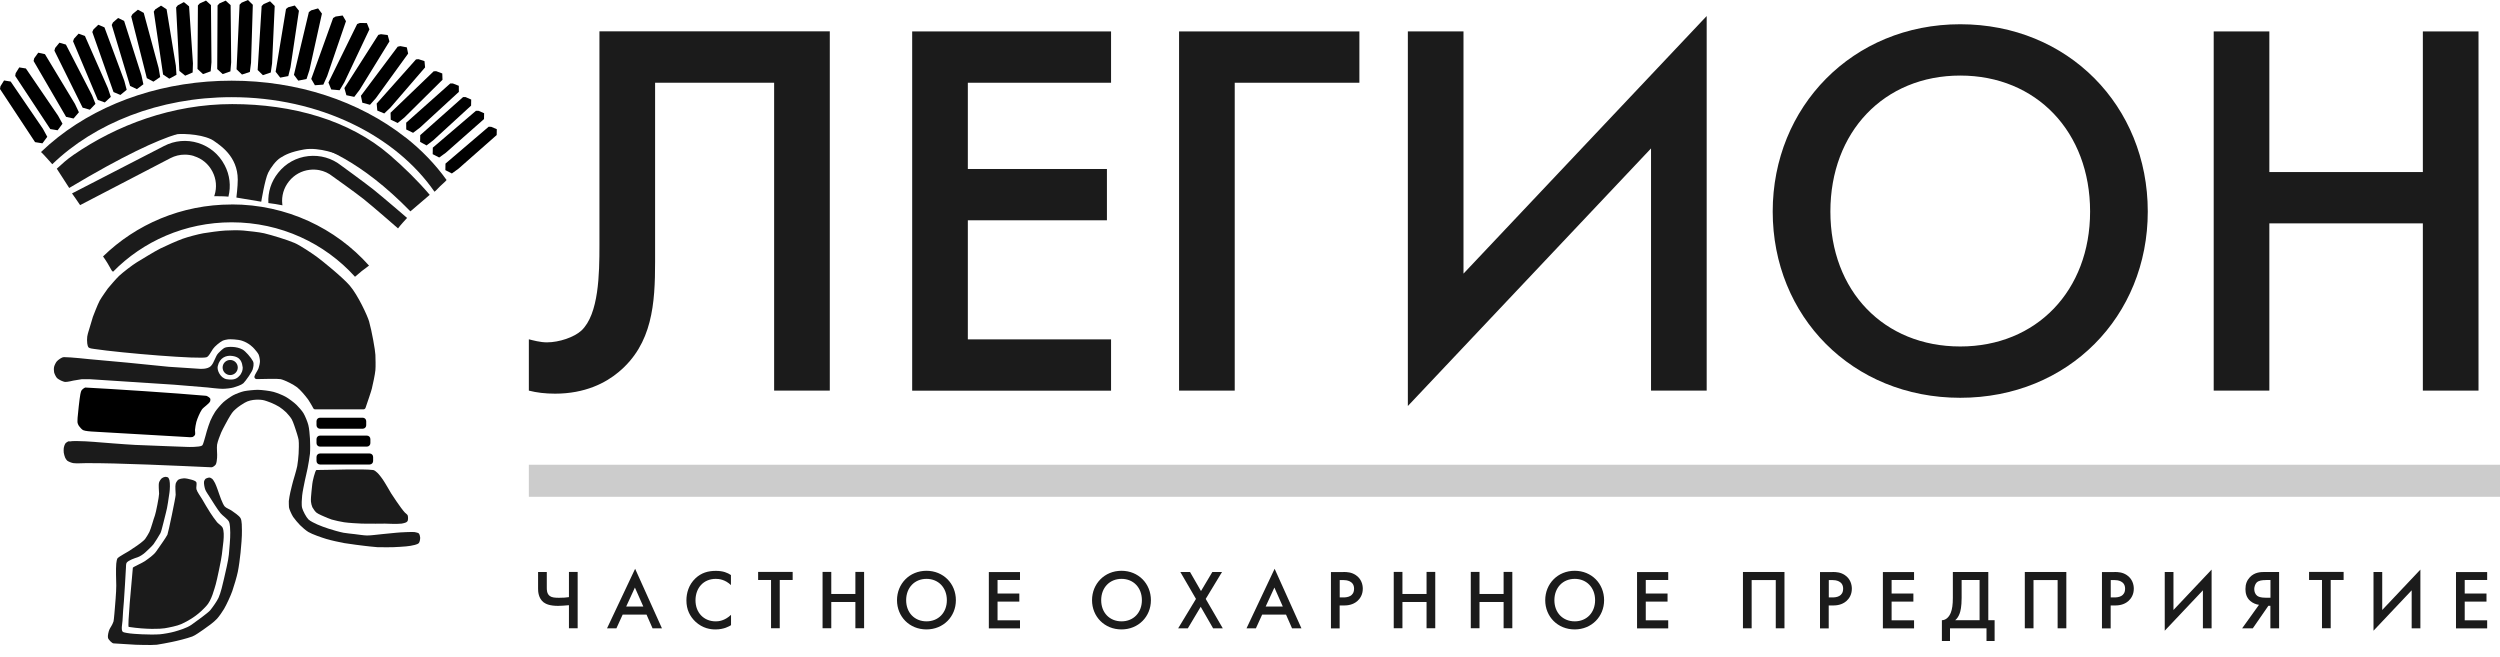 <svg width="156" height="41" viewBox="0 0 156 41" fill="none" xmlns="http://www.w3.org/2000/svg">
<path d="M22.636 26.065H19.967C19.847 26.065 19.75 26.162 19.75 26.281V26.537C19.75 26.656 19.847 26.753 19.967 26.753H22.636C22.755 26.753 22.852 26.656 22.852 26.537V26.281C22.852 26.162 22.755 26.065 22.636 26.065Z" fill="black"/>
<path d="M22.895 27.181H19.967C19.847 27.181 19.75 27.278 19.75 27.398V27.653C19.75 27.772 19.847 27.869 19.967 27.869H22.895C23.015 27.869 23.112 27.772 23.112 27.653V27.398C23.112 27.278 23.015 27.181 22.895 27.181Z" fill="black"/>
<path d="M23.066 28.297H19.967C19.847 28.297 19.75 28.394 19.75 28.514V28.769C19.75 28.888 19.847 28.985 19.967 28.985H23.066C23.186 28.985 23.283 28.888 23.283 28.769V28.514C23.283 28.394 23.186 28.297 23.066 28.297Z" fill="black"/>
<path d="M19.749 29.329C19.664 29.329 19.489 30.101 19.489 30.186C19.489 30.271 19.379 31.022 19.404 31.302C19.411 31.391 19.45 31.565 19.489 31.646C19.536 31.742 19.664 31.922 19.749 31.99C19.86 32.082 20.265 32.248 20.265 32.248C20.265 32.248 20.585 32.387 20.696 32.419C20.884 32.475 21.276 32.56 21.471 32.589C21.749 32.631 22.311 32.663 22.592 32.674C22.948 32.688 24.022 32.674 24.022 32.674C24.022 32.674 24.801 32.709 25.058 32.674C25.132 32.663 25.285 32.628 25.353 32.589C25.378 32.574 25.428 32.532 25.438 32.504C25.47 32.422 25.47 32.238 25.438 32.156C25.413 32.1 25.307 32.029 25.267 31.986C25.011 31.721 24.407 30.785 24.407 30.785C24.407 30.785 24.033 30.133 23.891 29.927C23.812 29.814 23.649 29.591 23.546 29.499C23.488 29.446 23.364 29.336 23.286 29.329C22.596 29.244 20.528 29.329 19.753 29.329H19.749Z" fill="#1B1B1B"/>
<path d="M14.364 23.404C14.625 23.404 14.837 23.193 14.837 22.933C14.837 22.672 14.625 22.462 14.364 22.462C14.102 22.462 13.891 22.672 13.891 22.933C13.891 23.193 14.102 23.404 14.364 23.404Z" fill="#1B1B1B"/>
<path d="M11.133 29.927C11.069 29.974 10.98 30.108 10.962 30.186C10.92 30.356 10.962 30.696 10.962 30.874C10.962 31.033 10.503 33.241 10.447 33.365C10.343 33.574 9.931 34.137 9.756 34.396C9.582 34.654 9.201 34.895 9.066 34.998C8.92 35.111 8.294 35.381 8.29 35.427C8.205 36.369 7.945 39.105 8.031 39.119C9.151 39.289 10.016 39.247 10.272 39.204C10.535 39.162 11.066 39.055 11.307 38.945C12.254 38.517 12.677 38.014 12.859 37.829C13.204 37.486 13.389 36.695 13.464 36.454C13.535 36.221 13.826 34.835 13.844 34.608C13.88 34.19 14.058 33.319 13.894 32.936C13.848 32.822 13.627 32.684 13.549 32.592C13.428 32.45 13.218 32.146 13.118 31.99C12.98 31.781 12.727 31.348 12.603 31.132C12.514 30.983 12.304 30.7 12.258 30.53C12.229 30.427 12.29 30.204 12.258 30.101C12.247 30.073 12.197 30.03 12.172 30.016C12.122 29.984 12.001 29.945 11.944 29.931C11.831 29.899 11.599 29.842 11.482 29.846C11.393 29.846 11.211 29.881 11.137 29.931L11.133 29.927Z" fill="#1B1B1B"/>
<path d="M5.358 24.177C5.28 24.173 5.148 24.286 5.098 24.347C5.055 24.4 5.027 24.538 5.013 24.605C4.97 24.797 4.842 25.98 4.842 26.065C4.842 26.15 4.824 26.313 4.842 26.395C4.853 26.444 4.899 26.54 4.927 26.582C4.981 26.657 5.105 26.799 5.187 26.841C5.304 26.901 5.703 26.926 5.703 26.926L11.652 27.27C11.652 27.27 11.926 27.295 12.011 27.27C12.061 27.256 12.146 27.181 12.168 27.135C12.2 27.064 12.161 26.901 12.168 26.823C12.175 26.699 12.221 26.451 12.253 26.327C12.31 26.122 12.477 25.729 12.598 25.555C12.701 25.406 13.039 25.208 13.114 25.041C13.132 25.002 13.135 24.903 13.114 24.864C13.1 24.839 13.053 24.8 13.029 24.782C12.989 24.754 12.904 24.701 12.858 24.697C10.961 24.527 6.998 24.269 5.358 24.184V24.177Z" fill="black"/>
<path d="M5.529 20.658C5.504 20.743 5.454 20.913 5.444 21.002C5.429 21.108 5.426 21.324 5.444 21.43C5.454 21.498 5.479 21.636 5.529 21.682C5.593 21.742 5.785 21.76 5.874 21.774C7.6 22.033 12.574 22.44 12.898 22.288C13.043 22.221 13.114 22.029 13.289 21.774C13.399 21.611 13.716 21.349 13.894 21.26C13.972 21.221 14.15 21.186 14.239 21.175C14.346 21.161 14.844 21.175 15.1 21.26C15.541 21.406 15.797 21.682 15.876 21.774C15.947 21.856 16.089 22.019 16.135 22.118C16.181 22.217 16.221 22.437 16.221 22.547C16.221 22.656 16.171 22.873 16.135 22.975C16.089 23.11 15.911 23.351 15.876 23.489C15.858 23.578 15.932 23.659 16.021 23.656C16.395 23.645 17.366 23.624 17.512 23.659C17.793 23.727 18.32 23.996 18.547 24.173C18.643 24.247 18.811 24.425 18.893 24.517C18.985 24.619 19.159 24.832 19.238 24.945C19.305 25.041 19.476 25.339 19.494 25.371C19.494 25.371 19.494 25.374 19.497 25.378L19.544 25.466C19.569 25.516 19.618 25.544 19.672 25.544H22.675C22.735 25.544 22.792 25.505 22.81 25.449C22.902 25.176 23.166 24.414 23.201 24.258C23.269 23.971 23.397 23.393 23.425 23.099C23.447 22.862 23.432 22.38 23.425 22.143C23.418 21.877 23.201 20.654 23.03 20.052C22.931 19.712 22.34 18.422 21.824 17.82C21.376 17.299 20.102 16.268 19.757 16.016C19.451 15.796 18.725 15.307 18.377 15.159C17.925 14.964 16.957 14.67 16.48 14.556C16.16 14.482 15.516 14.418 15.189 14.386C14.908 14.358 14.342 14.368 14.057 14.386C13.712 14.407 13.029 14.496 12.688 14.556C12.346 14.617 11.709 14.787 11.396 14.9C11.062 15.02 10.336 15.343 10.016 15.502C9.621 15.701 8.93 16.133 8.55 16.36C8.258 16.537 7.678 16.987 7.429 17.217C7.237 17.395 6.785 17.937 6.742 17.986C6.742 17.986 6.739 17.99 6.735 17.993C6.7 18.043 6.326 18.567 6.219 18.762C6.091 19 5.814 19.726 5.789 19.79C5.789 19.79 5.789 19.793 5.789 19.797C5.771 19.85 5.59 20.445 5.533 20.651L5.529 20.658Z" fill="#1B1B1B"/>
<path d="M3.977 22.288C3.853 22.288 3.632 22.454 3.547 22.547C3.483 22.617 3.397 22.798 3.376 22.89C3.355 22.972 3.358 23.149 3.376 23.23C3.397 23.326 3.483 23.503 3.547 23.578C3.597 23.634 3.735 23.716 3.807 23.748C3.867 23.776 3.999 23.829 4.066 23.833C4.198 23.843 4.582 23.748 4.582 23.748L5.098 23.663H5.614L10.873 24.006L12.94 24.177C12.94 24.177 13.673 24.265 13.886 24.262C14.082 24.262 14.409 24.226 14.576 24.177C14.733 24.131 15.057 24.028 15.181 23.918C15.299 23.815 15.786 23.145 15.786 22.975C15.786 22.851 15.139 23.103 15.139 23.103C15.139 23.103 15.042 23.34 14.986 23.404C14.825 23.585 14.665 23.748 14.146 23.663C13.762 23.599 13.523 23.11 13.587 22.848C13.715 22.291 14.132 22.185 14.405 22.203C15.053 22.245 15.103 22.646 15.146 22.933C15.163 23.043 15.053 23.362 15.053 23.362L15.533 23.167L15.786 22.972C15.786 22.972 15.871 22.713 15.786 22.543C15.669 22.313 15.316 21.912 15.139 21.813C14.751 21.597 14.228 21.632 14.06 21.686C13.922 21.728 13.715 21.944 13.63 22.029C13.438 22.221 13.37 22.632 13.157 22.844C12.943 23.057 12.466 23.014 12.466 23.014L10.527 22.887L7.941 22.628L5.571 22.412C5.571 22.412 4.408 22.284 3.977 22.284V22.288Z" fill="#1B1B1B"/>
<path d="M10.297 29.757C10.243 29.761 10.14 29.807 10.097 29.843C10.037 29.892 9.948 30.027 9.927 30.101C9.877 30.271 9.927 30.633 9.927 30.81C9.927 30.998 9.724 32.018 9.667 32.163C9.567 32.426 9.439 32.939 9.322 33.194C9.283 33.283 9.119 33.545 9.062 33.623C8.955 33.772 8.546 34.052 8.546 34.052L8.03 34.396C8.03 34.396 7.386 34.761 7.34 34.825C7.29 34.895 7.262 35.08 7.255 35.168C7.223 35.512 7.248 36.199 7.255 36.543C7.262 36.887 7.169 37.932 7.169 37.932C7.169 37.932 7.109 38.694 7.084 38.775C6.998 39.034 6.878 39.158 6.824 39.289C6.774 39.41 6.707 39.679 6.739 39.803C6.767 39.92 6.998 40.147 7.084 40.147C7.169 40.147 8.464 40.232 8.464 40.232C8.464 40.232 9.453 40.267 9.784 40.232C9.976 40.21 10.499 40.101 10.706 40.062C11.062 39.991 11.645 39.845 11.997 39.718C12.179 39.654 12.527 39.395 12.688 39.289C12.926 39.126 13.357 38.818 13.549 38.602C13.673 38.464 13.887 38.159 13.979 37.999C14.136 37.734 14.392 37.174 14.495 36.883C14.598 36.593 14.776 35.987 14.84 35.682C14.904 35.377 14.982 34.782 15.011 34.481C15.046 34.137 15.107 33.45 15.096 33.106C15.093 32.911 15.103 32.504 15.011 32.334C14.922 32.174 14.598 31.968 14.452 31.862C14.349 31.788 14.104 31.699 14.022 31.604C13.88 31.444 13.677 30.831 13.677 30.831C13.677 30.831 13.502 30.307 13.417 30.144C13.381 30.076 13.303 29.938 13.246 29.885C13.211 29.853 13.122 29.803 13.075 29.8C13.008 29.796 12.869 29.843 12.816 29.885C12.78 29.917 12.737 30.009 12.73 30.055C12.713 30.183 12.766 30.448 12.816 30.569C12.866 30.689 13.008 30.891 13.075 30.998C13.243 31.26 13.566 31.788 13.766 32.029C13.883 32.17 14.2 32.383 14.281 32.542C14.363 32.702 14.363 33.056 14.367 33.23C14.378 33.574 14.31 34.261 14.281 34.605C14.249 34.97 14.061 35.749 13.979 36.107C13.904 36.437 13.776 37 13.634 37.308C13.541 37.51 13.257 37.911 13.118 38.081C12.994 38.233 12.222 38.793 11.955 38.981C11.652 39.197 11.158 39.335 10.877 39.417C10.656 39.48 10.201 39.562 9.973 39.58C9.695 39.605 9.133 39.594 8.852 39.58C8.614 39.569 8.137 39.544 7.906 39.495C7.838 39.48 7.689 39.463 7.646 39.41C7.546 39.271 7.639 38.896 7.646 38.722C7.657 38.421 7.703 37.819 7.731 37.521C7.756 37.259 7.845 35.689 7.859 35.427C7.863 35.349 7.859 35.179 7.902 35.115C8.016 34.959 8.407 34.831 8.592 34.771C8.721 34.729 8.959 34.576 9.066 34.47C9.151 34.385 9.482 34.091 9.582 33.956C9.674 33.832 9.937 33.407 10.012 33.269C10.09 33.124 10.3 32.17 10.357 31.983C10.446 31.678 10.528 31.044 10.574 30.739C10.603 30.548 10.62 30.154 10.574 29.966C10.563 29.92 10.524 29.825 10.489 29.796C10.453 29.768 10.347 29.75 10.3 29.754L10.297 29.757Z" fill="#1B1B1B"/>
<path d="M4.324 27.525C4.206 27.553 4.107 27.631 4.064 27.695C4.029 27.752 3.986 27.886 3.979 27.954C3.968 28.028 3.968 28.173 3.979 28.248C3.993 28.326 4.029 28.485 4.064 28.556C4.089 28.606 4.149 28.709 4.192 28.744C4.274 28.808 4.477 28.886 4.58 28.9C4.779 28.928 5.153 28.9 5.356 28.9C7.309 28.886 11.216 29.07 13.201 29.159C13.279 29.159 13.418 29.052 13.46 28.988C13.521 28.896 13.535 28.669 13.546 28.56C13.567 28.358 13.514 27.947 13.546 27.748C13.578 27.55 13.724 27.167 13.806 26.979C13.898 26.767 14.236 26.157 14.236 26.157C14.236 26.157 14.467 25.746 14.581 25.643C14.78 25.459 14.869 25.371 15.271 25.13C15.702 24.871 16.303 24.945 16.389 24.96C16.524 24.981 16.784 25.08 16.912 25.13C17.047 25.183 17.307 25.31 17.428 25.388C17.549 25.466 17.762 25.633 17.858 25.732C17.954 25.831 18.136 26.04 18.203 26.161C18.296 26.32 18.463 26.848 18.463 26.848C18.463 26.848 18.612 27.295 18.634 27.451C18.662 27.663 18.644 28.096 18.634 28.308C18.623 28.503 18.584 28.889 18.548 29.081C18.502 29.322 18.289 30.023 18.289 30.023C18.289 30.023 18.153 30.537 18.118 30.71C18.089 30.849 18.032 31.129 18.022 31.267C18.015 31.363 18.032 31.568 18.032 31.653C18.032 31.738 18.2 32.117 18.292 32.255C18.385 32.394 18.605 32.649 18.723 32.769C18.84 32.89 19.096 33.109 19.238 33.194C19.498 33.347 20.071 33.542 20.359 33.63C20.648 33.719 21.195 33.836 21.48 33.889C21.79 33.946 22.729 34.059 22.729 34.059C22.729 34.059 23.344 34.133 23.551 34.144C23.8 34.158 24.543 34.144 24.543 34.144C24.543 34.144 25.355 34.112 25.618 34.059C25.753 34.031 26.041 33.988 26.134 33.889C26.194 33.825 26.223 33.634 26.219 33.545C26.219 33.478 26.18 33.336 26.134 33.286C26.087 33.237 25.938 33.223 25.874 33.202C25.81 33.18 24.938 33.216 24.711 33.244C24.497 33.269 24.063 33.308 23.85 33.329C23.611 33.35 23.138 33.418 22.903 33.414C22.707 33.414 22.32 33.35 22.128 33.329C21.957 33.308 21.608 33.276 21.437 33.244C21.195 33.198 20.722 33.063 20.491 32.985C20.317 32.929 19.968 32.805 19.801 32.727C19.655 32.659 19.352 32.521 19.242 32.408C19.103 32.263 18.908 31.894 18.854 31.699C18.801 31.504 18.837 31.118 18.854 30.927C18.876 30.689 18.979 30.218 19.025 29.984C19.064 29.789 19.16 29.407 19.196 29.212C19.238 28.988 19.32 28.538 19.342 28.312C19.363 28.085 19.356 27.603 19.342 27.369C19.328 27.153 19.296 26.724 19.238 26.515C19.189 26.324 19.039 25.952 18.936 25.782C18.851 25.636 18.623 25.385 18.506 25.268C18.353 25.116 18.004 24.857 17.815 24.754C17.641 24.655 17.264 24.506 17.068 24.453C16.83 24.389 16.339 24.329 16.093 24.325C15.876 24.325 15.442 24.368 15.232 24.41C15.051 24.449 14.706 24.58 14.542 24.669C14.379 24.758 14.076 24.974 13.937 25.098C13.791 25.232 13.532 25.534 13.421 25.7C13.332 25.831 13.187 26.115 13.126 26.256C13.059 26.412 12.955 26.738 12.905 26.901C12.859 27.05 12.788 27.355 12.735 27.504C12.706 27.575 12.671 27.762 12.607 27.805C12.439 27.908 11.746 27.89 11.746 27.89C11.746 27.89 9.266 27.801 8.426 27.762C7.843 27.734 6.099 27.592 6.099 27.592C6.099 27.592 4.676 27.465 4.331 27.55L4.324 27.525Z" fill="#1B1B1B"/>
<path d="M30.491 7.909L27.798 10.209L27.791 10.616L28.197 10.825L28.609 10.527L30.993 8.426L31 8.061L30.648 7.912L30.491 7.909Z" fill="black"/>
<path d="M28.898 6.056L26.222 8.433L26.215 8.855L26.617 9.075L27.026 8.763L29.396 6.591L29.403 6.212L29.054 6.059L28.898 6.056Z" fill="black"/>
<path d="M28.096 5.209L25.346 7.657L25.349 8.079L25.776 8.288L26.2 7.969L28.633 5.733L28.63 5.354L28.26 5.209H28.096Z" fill="black"/>
<path d="M27.064 4.447L24.371 7.034L24.382 7.469L24.816 7.675L25.232 7.335L27.612 4.978L27.598 4.585L27.224 4.443L27.064 4.447Z" fill="black"/>
<path d="M25.959 3.706L23.504 6.463L23.543 6.899L23.977 7.08L24.361 6.715L26.525 4.206L26.489 3.816L26.115 3.692L25.959 3.706Z" fill="black"/>
<path d="M24.816 2.913L22.521 5.978L22.61 6.41L23.087 6.538L23.454 6.126L25.467 3.345L25.386 2.955L24.98 2.877L24.816 2.913Z" fill="black"/>
<path d="M23.607 2.176L21.49 5.496L21.615 5.942L22.106 6.045L22.447 5.595L24.301 2.583L24.191 2.186L23.771 2.133L23.607 2.176Z" fill="black"/>
<path d="M22.287 1.499L20.494 5.149L20.669 5.584L21.192 5.63L21.49 5.131L23.052 1.832L22.892 1.439L22.454 1.435L22.287 1.499Z" fill="black"/>
<path d="M20.788 1.123L19.422 4.925L19.65 5.319L20.176 5.28L20.415 4.748L21.589 1.322L21.382 0.967L20.945 1.031L20.788 1.123Z" fill="black"/>
<path d="M19.274 0.751L18.342 4.67L18.612 5.032L19.128 4.929L19.309 4.373L20.089 0.85L19.847 0.524L19.42 0.645L19.274 0.751Z" fill="black"/>
<path d="M17.847 0.56L17.199 4.479L17.487 4.844L17.989 4.748L18.128 4.195L18.654 0.67L18.395 0.344L17.982 0.454L17.847 0.56Z" fill="black"/>
<path d="M16.327 0.379L16.078 4.369L16.405 4.691L16.896 4.525L16.978 3.954L17.142 0.372L16.85 0.081L16.452 0.255L16.327 0.379Z" fill="black"/>
<path d="M14.95 0.294L14.762 4.323L15.1 4.652L15.591 4.489L15.665 3.915L15.776 0.298L15.473 0L15.075 0.167L14.95 0.294Z" fill="black"/>
<path d="M13.576 0.34L13.555 4.309L13.896 4.624L14.377 4.454L14.426 3.884L14.391 0.322L14.081 0.039L13.693 0.213L13.576 0.34Z" fill="black"/>
<path d="M12.349 0.337L12.324 4.305L12.669 4.624L13.146 4.45L13.196 3.88L13.164 0.319L12.854 0.035L12.466 0.213L12.349 0.337Z" fill="black"/>
<path d="M10.99 0.464L11.193 4.426L11.556 4.723L12.022 4.521L12.04 3.954L11.798 0.397L11.474 0.131L11.097 0.33L10.99 0.464Z" fill="black"/>
<path d="M9.596 0.723L10.176 4.649L10.563 4.911L11.012 4.667L10.973 4.1L10.396 0.581L10.048 0.351L9.692 0.581L9.596 0.723Z" fill="black"/>
<path d="M8.188 1.024L9.162 4.876L9.575 5.095L9.995 4.808L9.899 4.245L8.97 0.804L8.604 0.606L8.273 0.875L8.188 1.024Z" fill="black"/>
<path d="M6.973 1.559L8.118 5.361L8.542 5.563L8.947 5.258L8.826 4.702L7.745 1.304L7.368 1.123L7.047 1.403L6.973 1.559Z" fill="black"/>
<path d="M5.76 1.998L7.083 5.744L7.514 5.925L7.905 5.602L7.759 5.049L6.518 1.708L6.133 1.545L5.827 1.843L5.76 1.998Z" fill="black"/>
<path d="M4.559 2.576L6.103 6.236L6.54 6.392L6.914 6.045L6.736 5.506L5.299 2.243L4.904 2.101L4.616 2.417L4.559 2.576Z" fill="black"/>
<path d="M3.395 3.161L5.156 6.718L5.608 6.846L5.956 6.481L5.746 5.949L4.113 2.782L3.708 2.665L3.441 2.994L3.395 3.161Z" fill="black"/>
<path d="M2.096 3.806L4.124 7.292L4.59 7.395L4.924 7.005L4.675 6.481L2.804 3.38L2.387 3.288L2.135 3.636L2.096 3.806Z" fill="black"/>
<path d="M0.949 4.738L3.137 8.054L3.596 8.129L3.899 7.721L3.625 7.221L1.615 4.273L1.202 4.206L0.978 4.567L0.949 4.738Z" fill="black"/>
<path d="M0 5.553L2.188 8.869L2.647 8.944L2.95 8.536L2.676 8.033L0.665 5.088L0.253 5.021L0.028 5.382L0 5.553Z" fill="black"/>
<path d="M29.7 6.913L27.007 9.213L27 9.62L27.406 9.829L27.818 9.532L30.202 7.43L30.209 7.065L29.857 6.913H29.7Z" fill="black"/>
<path d="M25.286 8.564C22.386 6.29 18.54 5.035 14.452 5.035C10.364 5.035 6.518 6.29 3.619 8.564C3.241 8.862 2.886 9.17 2.555 9.489C2.601 9.496 3.206 10.184 3.263 10.248C5.896 7.7 9.934 6.063 14.456 6.063C19.924 6.063 24.688 8.455 27.111 11.963C27.136 11.945 27.158 11.924 27.183 11.906C27.375 11.704 27.574 11.509 27.784 11.325C27.812 11.293 27.837 11.264 27.866 11.232C27.175 10.265 26.314 9.365 25.29 8.561L25.286 8.564Z" fill="#1B1B1B"/>
<path d="M14.453 12.76C11.322 12.76 8.483 14 6.43 16.002C6.632 16.278 6.803 16.573 6.967 16.874C6.995 16.902 7.024 16.93 7.052 16.959C8.913 15.059 11.546 13.872 14.456 13.872C17.523 13.872 20.277 15.191 22.152 17.27C22.426 17.023 22.721 16.792 23.027 16.573C20.946 14.237 17.879 12.756 14.456 12.756L14.453 12.76Z" fill="#1B1B1B"/>
<path d="M12.112 9.744C12.606 9.897 13.008 10.233 13.247 10.69L13.257 10.708C13.496 11.165 13.542 11.686 13.389 12.175C13.382 12.196 13.375 12.218 13.364 12.239C13.367 12.239 13.375 12.239 13.378 12.242C13.67 12.246 13.962 12.242 14.254 12.271C14.421 11.608 14.339 10.917 14.019 10.308L14.008 10.29C13.663 9.631 13.079 9.146 12.368 8.922C11.656 8.699 10.898 8.766 10.237 9.11L4.494 12.069C4.54 12.122 4.91 12.668 4.999 12.799L10.635 9.868C10.916 9.723 11.222 9.649 11.528 9.649C11.724 9.649 11.919 9.677 12.108 9.737L12.112 9.744Z" fill="#1B1B1B"/>
<path d="M25.407 13.603C25.407 13.603 23.831 12.246 23.286 11.814C22.802 11.427 21.294 10.332 21.294 10.332C20.71 9.868 19.981 9.659 19.237 9.741C18.494 9.822 17.828 10.191 17.366 10.772L17.352 10.79C16.921 11.328 16.708 11.991 16.747 12.671C17.038 12.7 17.323 12.756 17.611 12.809C17.618 12.809 17.622 12.809 17.626 12.809C17.622 12.788 17.618 12.763 17.615 12.742C17.558 12.232 17.704 11.729 18.024 11.325L18.038 11.307C18.362 10.906 18.821 10.651 19.333 10.595C19.533 10.573 19.732 10.581 19.92 10.616C20.223 10.676 20.508 10.804 20.753 11.002C20.753 11.002 22.212 12.04 22.678 12.412C23.233 12.852 24.837 14.252 24.837 14.252C24.948 14.092 25.335 13.67 25.4 13.6L25.407 13.603Z" fill="#1B1B1B"/>
<path d="M24.318 9.67C21.809 7.498 18.237 6.495 14.491 6.495C10.744 6.495 7.275 7.81 4.578 9.67C4.187 9.939 3.877 10.219 3.543 10.527C3.863 10.999 3.963 11.197 4.319 11.729C11.214 7.611 12.324 8.118 13.37 8.04C14.491 7.955 17.308 8.295 18.411 8.618C20.119 9.117 22.507 10.014 25.609 13.189C25.627 13.171 26.328 12.572 26.815 12.158C26.057 11.268 25.239 10.467 24.314 9.666L24.318 9.67Z" fill="#1B1B1B"/>
<path d="M10.958 8.38C11.573 8.313 12.829 8.412 13.37 8.809C13.694 9.046 14.836 9.73 14.836 11.211C14.836 11.64 14.751 12.327 14.751 12.327L16.302 12.586C16.302 12.586 16.526 11.208 16.732 10.783C16.882 10.474 17.216 10.017 17.508 9.84C17.8 9.663 18.109 9.482 18.974 9.326C19.92 9.156 21.215 9.67 21.13 9.67C21.044 9.67 18.515 7.675 18.113 7.611C17.711 7.547 13.114 7.271 13.028 7.399C12.943 7.526 11.203 7.569 11.203 7.569L10.502 7.912C10.502 7.912 10.1 8.479 10.958 8.384V8.38Z" fill="#1B1B1B"/>
<path d="M35.502 37.764C35.198 37.788 35.034 37.806 34.823 37.806C34.331 37.806 34.073 37.699 33.923 37.587C33.59 37.326 33.576 36.901 33.576 36.733V35.692H34.12V36.649C34.12 36.798 34.115 37.046 34.307 37.19C34.429 37.284 34.626 37.302 34.879 37.302C35.151 37.302 35.338 37.288 35.502 37.26V35.687H36.046V39.202H35.502V37.76V37.764Z" fill="#1B1B1B"/>
<path d="M40.353 38.352H38.854L38.465 39.206H37.879L39.632 35.491L41.305 39.206H40.719L40.344 38.352H40.353ZM40.142 37.848L39.618 36.663L39.074 37.848H40.142Z" fill="#1B1B1B"/>
<path d="M45.616 36.514C45.241 36.154 44.857 36.121 44.664 36.121C43.896 36.121 43.399 36.691 43.399 37.461C43.399 38.231 43.919 38.773 44.664 38.773C44.833 38.773 45.217 38.745 45.616 38.366V39.011C45.503 39.081 45.175 39.277 44.646 39.277C44.341 39.277 43.849 39.216 43.394 38.791C43.052 38.465 42.832 38.04 42.832 37.466C42.832 37.008 42.973 36.49 43.394 36.089C43.765 35.739 44.186 35.622 44.669 35.622C45.124 35.622 45.395 35.739 45.611 35.883V36.518L45.616 36.514Z" fill="#1B1B1B"/>
<path d="M48.656 36.191V39.202H48.113V36.191H47.307V35.687H49.462V36.191H48.656Z" fill="#1B1B1B"/>
<path d="M51.872 37.064H53.376V35.687H53.92V39.202H53.376V37.564H51.872V39.202H51.328V35.687H51.872V37.064Z" fill="#1B1B1B"/>
<path d="M59.647 37.452C59.647 38.474 58.869 39.276 57.81 39.276C56.751 39.276 55.973 38.478 55.973 37.452C55.973 36.425 56.755 35.617 57.81 35.617C58.864 35.617 59.647 36.415 59.647 37.452ZM59.084 37.452C59.084 36.672 58.56 36.121 57.814 36.121C57.069 36.121 56.544 36.672 56.544 37.452C56.544 38.231 57.069 38.772 57.814 38.772C58.56 38.772 59.084 38.226 59.084 37.452Z" fill="#1B1B1B"/>
<path d="M63.648 36.191H62.247V37.036H63.606V37.54H62.247V38.707H63.648V39.211H61.703V35.697H63.648V36.201V36.191Z" fill="#1B1B1B"/>
<path d="M71.817 37.452C71.817 38.474 71.039 39.276 69.98 39.276C68.921 39.276 68.143 38.478 68.143 37.452C68.143 36.425 68.925 35.617 69.98 35.617C71.034 35.617 71.817 36.415 71.817 37.452ZM71.254 37.452C71.254 36.672 70.73 36.121 69.984 36.121C69.239 36.121 68.714 36.672 68.714 37.452C68.714 38.231 69.239 38.772 69.984 38.772C70.73 38.772 71.254 38.226 71.254 37.452Z" fill="#1B1B1B"/>
<path d="M74.628 37.372L73.653 35.692H74.258L74.942 36.882L75.65 35.692H76.254L75.237 37.372L76.301 39.206H75.697L74.924 37.862L74.122 39.206H73.518L74.628 37.372Z" fill="#1B1B1B"/>
<path d="M80.258 38.352H78.758L78.369 39.206H77.783L79.536 35.491L81.209 39.206H80.623L80.248 38.352H80.258ZM80.047 37.848L79.522 36.663L78.978 37.848H80.047Z" fill="#1B1B1B"/>
<path d="M83.824 35.692C84.058 35.692 84.33 35.706 84.597 35.883C84.949 36.117 85.038 36.476 85.038 36.737C85.038 37.106 84.869 37.354 84.696 37.508C84.419 37.746 84.091 37.783 83.833 37.783H83.594V39.211H83.051V35.697H83.829L83.824 35.692ZM83.594 37.279H83.833C84.072 37.279 84.494 37.223 84.494 36.733C84.494 36.243 84.016 36.196 83.829 36.196H83.599V37.279H83.594Z" fill="#1B1B1B"/>
<path d="M87.512 37.064H89.017V35.687H89.56V39.202H89.017V37.564H87.512V39.202H86.969V35.687H87.512V37.064Z" fill="#1B1B1B"/>
<path d="M92.321 37.064H93.825V35.687H94.369V39.202H93.825V37.564H92.321V39.202H91.777V35.687H92.321V37.064Z" fill="#1B1B1B"/>
<path d="M100.096 37.452C100.096 38.474 99.318 39.276 98.259 39.276C97.2 39.276 96.422 38.478 96.422 37.452C96.422 36.425 97.204 35.617 98.259 35.617C99.313 35.617 100.096 36.415 100.096 37.452ZM99.534 37.452C99.534 36.672 99.009 36.121 98.264 36.121C97.519 36.121 96.994 36.672 96.994 37.452C96.994 38.231 97.519 38.772 98.264 38.772C99.009 38.772 99.534 38.226 99.534 37.452Z" fill="#1B1B1B"/>
<path d="M104.097 36.191H102.696V37.036H104.055V37.54H102.696V38.707H104.097V39.211H102.152V35.697H104.097V36.201V36.191Z" fill="#1B1B1B"/>
<path d="M111.351 35.692V39.206H110.808V36.196H109.303V39.206H108.76V35.692H111.351Z" fill="#1B1B1B"/>
<path d="M114.342 35.692C114.576 35.692 114.848 35.706 115.115 35.883C115.466 36.117 115.555 36.476 115.555 36.737C115.555 37.106 115.387 37.354 115.213 37.508C114.937 37.746 114.609 37.783 114.351 37.783H114.112V39.211H113.568V35.697H114.346L114.342 35.692ZM114.112 37.279H114.351C114.59 37.279 115.012 37.223 115.012 36.733C115.012 36.243 114.534 36.196 114.346 36.196H114.117V37.279H114.112Z" fill="#1B1B1B"/>
<path d="M119.437 36.191H118.036V37.036H119.395V37.54H118.036V38.707H119.437V39.211H117.492V35.697H119.437V36.201V36.191Z" fill="#1B1B1B"/>
<path d="M124.07 35.692V38.702H124.464V40H123.958V39.206H121.68V40H121.174V38.702C121.427 38.698 121.624 38.502 121.732 38.226C121.816 38.007 121.858 37.741 121.858 37.302V35.692H124.065H124.07ZM122.406 37.307C122.406 37.853 122.336 38.138 122.28 38.287C122.214 38.464 122.13 38.595 122.003 38.702H123.526V36.191H122.406V37.307Z" fill="#1B1B1B"/>
<path d="M128.939 35.692V39.206H128.396V36.196H126.891V39.206H126.348V35.692H128.939Z" fill="#1B1B1B"/>
<path d="M131.935 35.692C132.17 35.692 132.442 35.706 132.709 35.883C133.06 36.117 133.149 36.476 133.149 36.737C133.149 37.106 132.98 37.354 132.807 37.508C132.531 37.746 132.203 37.783 131.945 37.783H131.706V39.211H131.162V35.697H131.94L131.935 35.692ZM131.706 37.279H131.945C132.184 37.279 132.606 37.223 132.606 36.733C132.606 36.243 132.128 36.196 131.94 36.196H131.71V37.279H131.706Z" fill="#1B1B1B"/>
<path d="M137.461 36.836L135.08 39.356V35.692H135.624V38.063L138.004 35.543V39.207H137.461V36.836Z" fill="#1B1B1B"/>
<path d="M140.965 37.741C140.787 37.722 140.571 37.634 140.421 37.503C140.173 37.293 140.116 37.004 140.116 36.756C140.116 36.444 140.21 36.215 140.388 36.023C140.697 35.692 141.091 35.692 141.344 35.692H142.216V39.206H141.672V37.802H141.546L140.576 39.206H139.91L140.96 37.741H140.965ZM141.41 36.196C141.166 36.196 140.941 36.219 140.81 36.355C140.721 36.448 140.665 36.63 140.665 36.756C140.665 36.929 140.73 37.087 140.847 37.176C140.913 37.228 141.049 37.298 141.382 37.298H141.677V36.191H141.41V36.196Z" fill="#1B1B1B"/>
<path d="M145.436 36.191V39.202H144.892V36.191H144.086V35.687H146.242V36.191H145.436Z" fill="#1B1B1B"/>
<path d="M150.488 36.836L148.107 39.356V35.692H148.651V38.063L151.032 35.543V39.207H150.488V36.836Z" fill="#1B1B1B"/>
<path d="M155.199 36.191H153.798V37.036H155.157V37.54H153.798V38.707H155.199V39.211H153.254V35.697H155.199V36.201V36.191Z" fill="#1B1B1B"/>
<path d="M51.779 1.961V24.374H48.306V5.163H40.878V16.337C40.878 18.932 40.718 21.462 38.596 23.221C37.794 23.893 36.505 24.565 34.64 24.565C34.031 24.565 33.483 24.5 33 24.374V21.172C33.258 21.237 33.708 21.363 34.125 21.363C34.898 21.363 35.831 21.041 36.281 20.626C37.372 19.599 37.405 17.07 37.405 15.31V1.957H51.779V1.961Z" fill="#1B1B1B"/>
<path d="M69.33 5.163H60.393V10.545H69.072V13.746H60.393V21.177H69.33V24.378H56.92V1.961H69.33V5.163Z" fill="#1B1B1B"/>
<path d="M84.826 5.163H77.047V24.374H73.574V1.961H84.826V5.163Z" fill="#1B1B1B"/>
<path d="M103.024 9.261L87.85 25.335V1.961H91.322V17.074L106.497 1V24.374H103.024V9.261Z" fill="#1B1B1B"/>
<path d="M134.021 13.2C134.021 19.735 129.072 24.822 122.319 24.822C115.566 24.822 110.617 19.73 110.617 13.2C110.617 6.671 115.599 1.513 122.319 1.513C129.04 1.513 134.021 6.605 134.021 13.2ZM130.422 13.2C130.422 8.239 127.081 4.715 122.319 4.715C117.558 4.715 114.216 8.239 114.216 13.2C114.216 18.162 117.558 21.62 122.319 21.62C127.081 21.62 130.422 18.129 130.422 13.2Z" fill="#1B1B1B"/>
<path d="M141.607 10.736H151.186V1.961H154.659V24.374H151.186V13.938H141.607V24.374H138.135V1.961H141.607V10.736Z" fill="#1B1B1B"/>
<path d="M156 29H33V31H156V29Z" fill="black" fill-opacity="0.2"/>
</svg>
